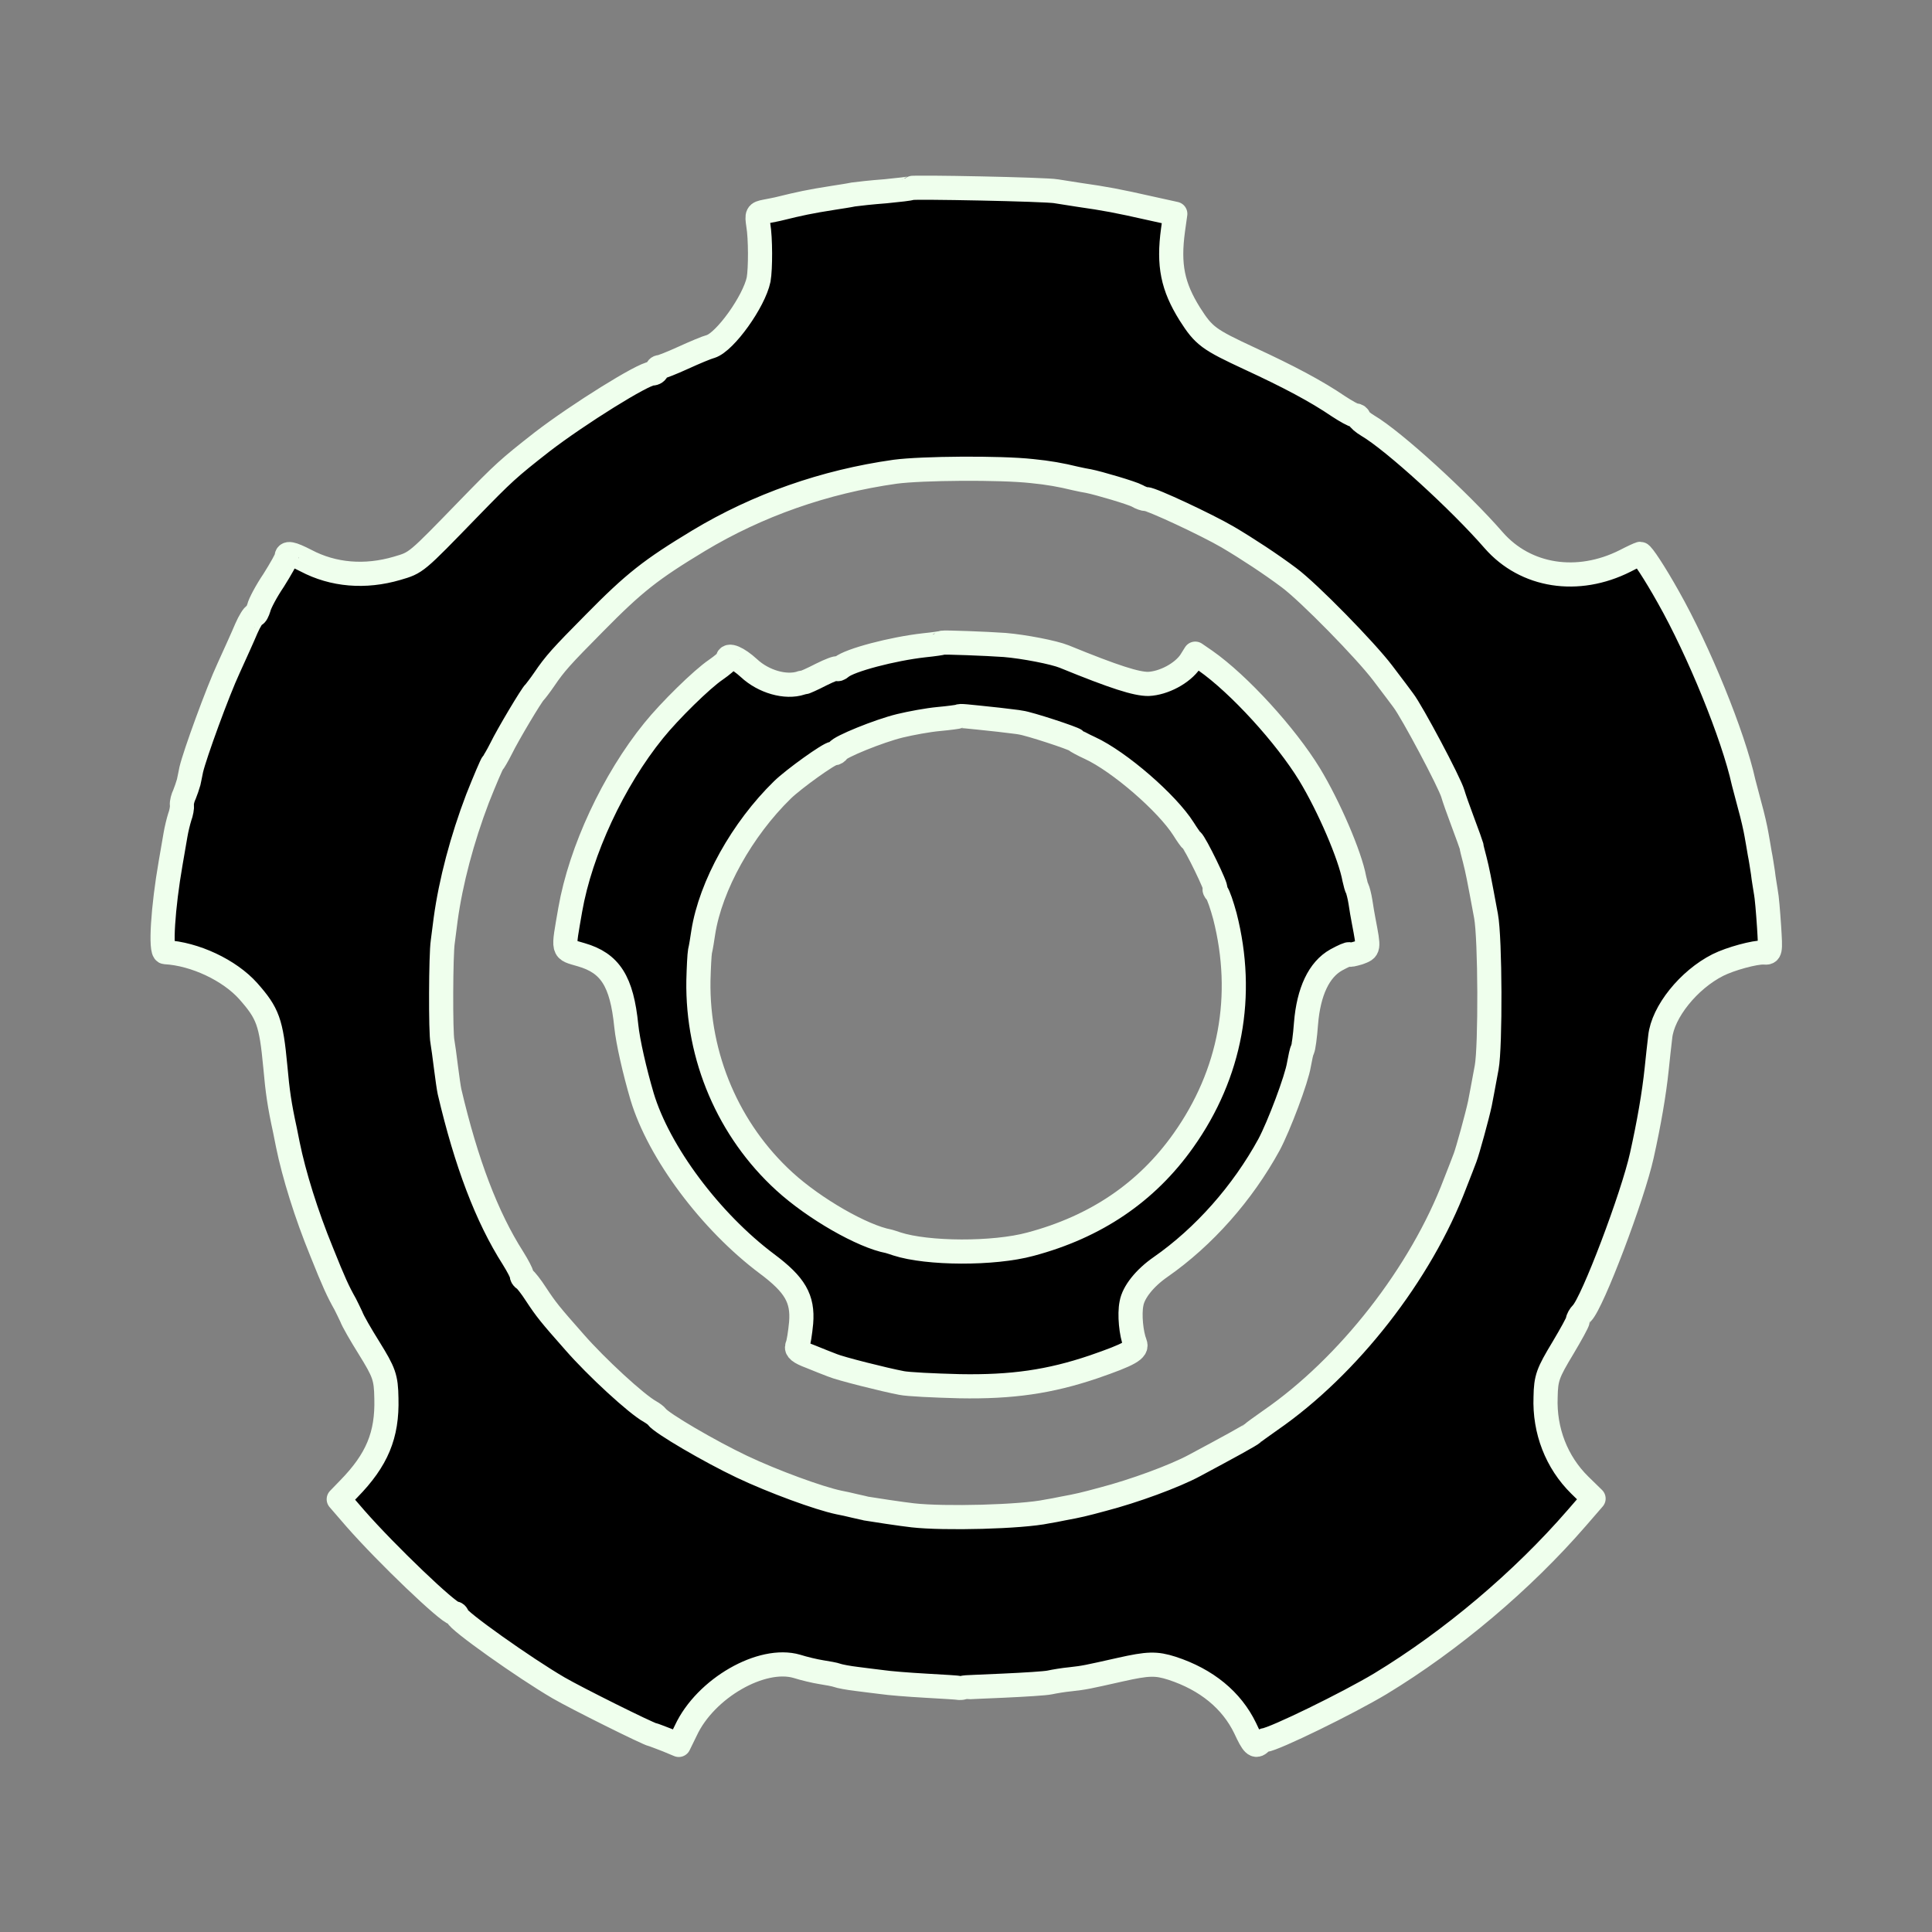 <?xml version="1.0" encoding="UTF-8" standalone="no"?>
<svg
   xmlns:dc="http://purl.org/dc/elements/1.1/"
   xmlns:cc="http://creativecommons.org/ns#"
   xmlns:rdf="http://www.w3.org/1999/02/22-rdf-syntax-ns#"
   xmlns:svg="http://www.w3.org/2000/svg"
   xmlns="http://www.w3.org/2000/svg"
   id="svg10"
   preserveAspectRatio="xMidYMid meet"
   viewBox="0 0 600 600"
   height="600pt"
   width="600pt"
   version="1.0">
  <rect x="0" y="0" width="600" height="600" fill="#808080" stroke="none"/>
  <defs
     id="defs14" />
  <g
     style="stroke:#efffed;stroke-opacity:1;fill:#000000;stroke-width:75;stroke-miterlimit:4;stroke-dasharray:none;stroke-linejoin:round;stroke-linecap:round"
     id="g8"
     stroke="none"
     fill="#000000"
     transform="translate(0,600) scale(0.1,-0.1)">
    <path
       style="stroke:#efffed;stroke-opacity:1;fill:#000000;stroke-width:75;stroke-miterlimit:4;stroke-dasharray:none;stroke-linejoin:round;stroke-linecap:round"
       id="path4"
       d="M2829 5416 c-2 -2 -38 -6 -79 -10 -41 -3 -86 -8 -100 -10 -14 -3 -41 -7 -60 -10 -77 -12 -108 -19 -165 -33 -11 -3 -33 -7 -48 -10 -26 -5 -27 -8 -22 -42 7 -41 7 -135 1 -169 -14 -68 -104 -194 -149 -208 -12 -3 -50 -19 -85 -35 -35 -16 -68 -29 -73 -29 -5 0 -9 -4 -9 -10 0 -5 -7 -10 -15 -10 -27 0 -229 -126 -341 -212 -106 -83 -119 -95 -228 -207 -166 -171 -162 -168 -223 -186 -99 -29 -198 -21 -283 24 -45 23 -60 26 -60 11 0 -5 -18 -37 -40 -72 -23 -34 -43 -72 -46 -85 -4 -13 -9 -23 -13 -23 -4 0 -16 -19 -26 -42 -10 -24 -35 -79 -55 -123 -34 -73 -105 -268 -116 -315 -2 -11 -6 -29 -8 -39 -3 -11 -9 -28 -13 -38 -5 -10 -9 -25 -8 -33 1 -8 -2 -25 -7 -38 -4 -13 -10 -37 -13 -55 -3 -18 -10 -57 -15 -87 -24 -137 -33 -276 -17 -277 92 -5 200 -56 258 -121 61 -69 71 -96 84 -234 7 -79 13 -120 30 -198 3 -14 7 -34 9 -45 19 -93 57 -216 105 -333 38 -95 51 -123 73 -162 4 -8 13 -26 19 -39 5 -14 30 -57 55 -97 47 -76 53 -91 54 -157 3 -114 -29 -191 -117 -281 l-31 -32 51 -59 c98 -112 290 -295 308 -295 5 0 9 -4 9 -8 0 -14 210 -163 315 -224 55 -32 276 -142 291 -145 5 -1 25 -9 46 -17 l36 -15 22 45 c61 131 236 231 345 199 22 -7 56 -15 75 -18 19 -3 42 -7 50 -10 8 -3 35 -8 60 -11 25 -3 61 -8 80 -10 19 -3 80 -8 134 -11 55 -3 102 -6 105 -7 3 0 8 0 11 1 3 1 59 3 125 6 66 3 131 7 145 10 14 3 43 8 65 10 44 5 48 6 155 30 85 19 110 20 160 4 107 -35 185 -99 227 -186 24 -52 32 -60 47 -45 4 4 11 7 14 8 30 3 259 115 359 175 221 134 441 320 610 515 l52 60 -43 42 c-72 71 -110 169 -106 273 1 60 7 75 54 153 25 42 46 80 46 85 0 5 6 16 13 23 33 33 158 363 186 490 22 99 38 191 46 268 3 30 8 75 11 100 8 77 88 177 179 223 40 20 115 40 142 39 22 -2 22 1 17 81 -3 45 -7 93 -10 107 -2 14 -7 41 -9 60 -3 19 -7 46 -10 60 -2 14 -7 40 -10 58 -3 18 -12 58 -21 90 -8 31 -17 64 -19 72 -32 146 -140 410 -234 576 -42 75 -81 134 -87 134 -2 0 -24 -10 -47 -22 -147 -74 -309 -49 -408 64 -105 121 -311 309 -391 356 -15 9 -28 20 -28 24 0 4 -5 8 -11 8 -6 0 -29 13 -52 28 -69 47 -154 92 -275 148 -129 60 -143 70 -187 139 -53 85 -67 151 -52 261 l7 50 -77 17 c-102 23 -139 30 -223 42 -25 4 -56 9 -70 11 -31 6 -446 14 -451 10z m376 -879 c51 -5 90 -12 135 -23 14 -3 32 -7 40 -8 31 -6 136 -37 152 -46 10 -6 22 -10 28 -10 17 0 188 -80 253 -118 61 -36 134 -84 190 -126 62 -46 238 -226 291 -296 31 -41 60 -79 64 -85 27 -35 144 -255 154 -290 3 -11 17 -51 31 -88 14 -37 26 -71 27 -75 0 -4 5 -23 10 -42 9 -36 12 -51 35 -175 13 -69 14 -405 2 -470 -13 -71 -17 -91 -21 -112 -8 -38 -38 -147 -46 -168 -4 -11 -18 -47 -31 -80 -106 -280 -332 -569 -574 -736 -27 -19 -52 -37 -55 -40 -4 -5 -79 -46 -180 -100 -63 -34 -189 -80 -285 -105 -59 -16 -76 -20 -125 -29 -14 -3 -35 -7 -48 -9 -80 -17 -320 -23 -417 -12 -29 3 -135 19 -145 21 -3 1 -18 4 -35 8 -16 4 -39 9 -50 11 -62 13 -204 65 -301 111 -99 47 -250 135 -264 155 -3 4 -12 11 -21 16 -42 23 -167 138 -235 216 -76 86 -88 101 -119 148 -16 25 -33 46 -37 48 -5 2 -8 8 -8 13 0 5 -12 28 -27 52 -81 127 -145 295 -197 517 -2 9 -7 43 -11 75 -4 33 -9 69 -11 80 -6 27 -5 272 1 310 2 17 6 48 9 70 16 117 51 249 99 375 23 58 44 107 47 110 3 3 15 23 26 45 22 45 95 167 104 175 3 3 17 21 30 40 34 50 53 71 155 174 125 127 176 167 325 257 183 110 390 183 610 214 83 11 325 13 425 2z" />
    <path
       style="stroke:#efffed;stroke-opacity:1;fill:#000000;stroke-width:75;stroke-miterlimit:4;stroke-dasharray:none;stroke-linejoin:round;stroke-linecap:round"
       id="path6"
       d="M2927 4004 c-1 -1 -27 -5 -57 -8 -98 -11 -231 -46 -257 -68 -7 -6 -13 -8 -13 -4 0 3 -22 -5 -50 -19 -27 -14 -52 -25 -55 -25 -3 0 -6 0 -7 -1 -48 -16 -117 4 -162 46 -35 32 -66 45 -66 28 0 -5 -17 -19 -37 -33 -43 -29 -143 -127 -193 -189 -125 -154 -227 -373 -259 -556 -23 -134 -26 -122 34 -140 90 -26 126 -82 140 -221 5 -49 26 -141 49 -219 52 -174 213 -389 388 -520 87 -65 112 -108 106 -183 -3 -32 -8 -64 -12 -72 -4 -11 6 -20 41 -33 27 -11 57 -23 68 -27 23 -10 162 -45 215 -55 19 -4 100 -8 180 -10 163 -3 280 14 416 60 113 39 137 53 129 73 -12 30 -18 90 -11 124 6 35 41 79 90 113 135 94 255 230 337 380 31 58 86 204 93 249 4 21 8 42 11 46 3 5 8 41 11 82 8 98 40 167 94 197 22 12 40 20 40 17 0 -3 13 0 30 5 32 12 32 10 15 99 -3 14 -7 40 -10 59 -3 19 -8 37 -10 41 -2 3 -6 17 -9 31 -13 72 -79 225 -139 324 -74 121 -219 280 -323 353 l-32 22 -15 -24 c-25 -37 -83 -68 -131 -70 -37 0 -102 20 -261 85 -32 13 -125 31 -185 36 -56 4 -190 9 -193 7z m173 -239 c30 -4 62 -7 70 -9 25 -3 165 -49 170 -55 3 -3 23 -14 45 -24 91 -42 240 -171 291 -252 10 -16 21 -32 25 -35 11 -8 80 -150 73 -150 -4 0 -2 -6 4 -12 6 -7 17 -40 26 -73 63 -247 18 -490 -129 -697 -114 -161 -272 -268 -475 -322 -114 -31 -320 -30 -415 1 -11 4 -22 7 -25 8 -81 15 -231 101 -324 186 -173 158 -271 386 -267 624 1 39 3 80 5 91 3 12 7 38 10 58 23 146 121 321 246 443 35 34 145 113 158 113 6 0 12 4 14 8 5 12 127 62 193 78 33 8 87 18 120 21 33 3 61 7 63 8 3 3 18 1 122 -10z" />
  </g>
</svg>
